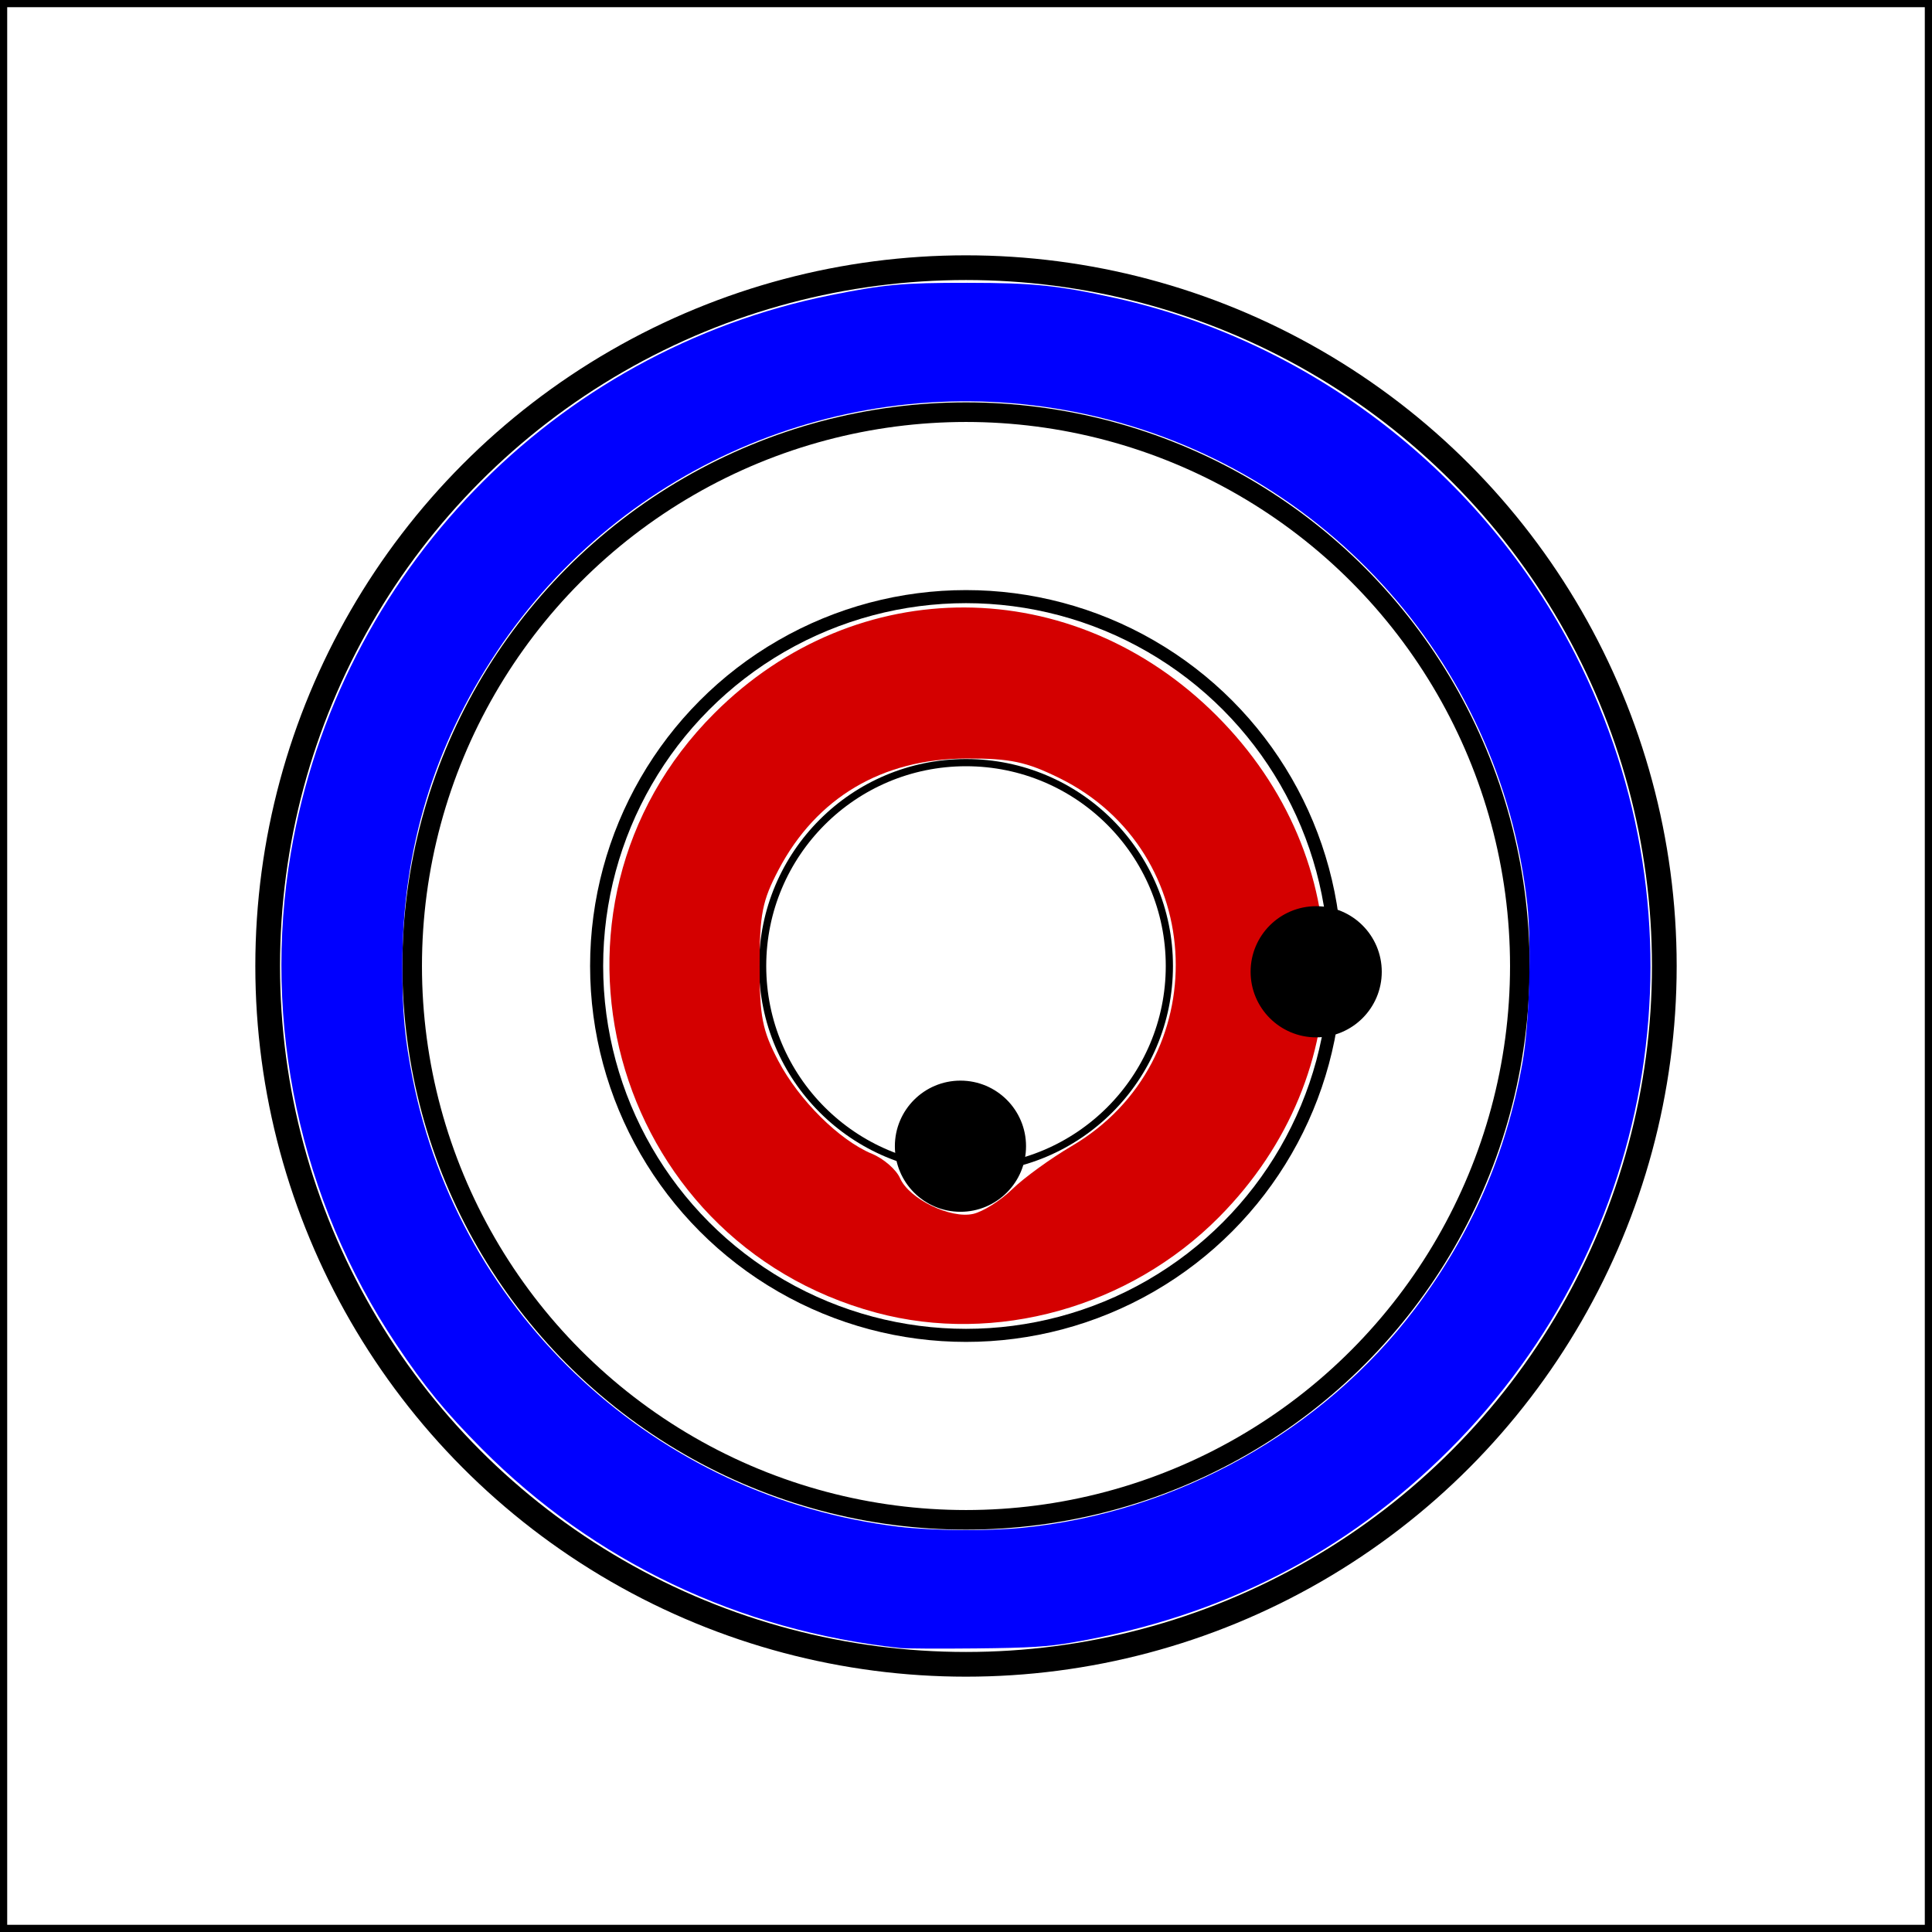 <?xml version="1.0" encoding="UTF-8" standalone="no"?>
<!-- Created with Inkscape (http://www.inkscape.org/) -->

<svg
   width="268.496"
   height="268.496"
   viewBox="0 0 268.496 268.496"
   version="1.1"
   id="svg5"
   xmlns="http://www.w3.org/2000/svg"
   xmlns:svg="http://www.w3.org/2000/svg">
  <defs
     id="defs2" />
  <g
     id="layer1"
     transform="translate(-1349.221,-562.692)">
    <g
       id="g1791-5-78"
       transform="translate(1054.96,477.713)">
      <rect
         style="fill:none;stroke:#000000"
         id="rect111-7-6"
         width="267.496"
         height="267.496"
         x="294.761"
         y="85.479" />
      <circle
         style="fill:none;stroke:#000000"
         id="path950-1-3"
         cx="428.509"
         cy="219.227"
         r="28.262" />
      <circle
         style="fill:none;stroke:#000000;stroke-width:1.816"
         id="path950-5-5-3"
         cx="428.509"
         cy="219.227"
         r="51.333" />
      <circle
         style="fill:none;stroke:#000000;stroke-width:2.723"
         id="path950-5-7-2-3"
         cx="428.509"
         cy="219.227"
         r="76.968" />
      <circle
         style="fill:none;stroke:#000000;stroke-width:3.434"
         id="path950-5-7-4-4-3"
         cx="428.509"
         cy="219.227"
         r="97.048" />
    </g>
    <circle
       style="fill:#000000;fill-opacity:1;stroke:#000000"
       id="path1864-1-86-3"
       cx="1482.698"
       cy="721.984"
       r="8.614" />
    <path
       style="fill:#d40000;stroke-width:0.976"
       d="m 1470.973,745.113 c -37.097,-9.977 -49.572,-56.201 -22.48,-83.293 19.729,-19.729 49.887,-19.591 69.797,0.32 19.921,19.921 20.078,49.776 0.367,69.672 -12.465,12.581 -31.068,17.77 -47.684,13.302 z m 18.923,-17.153 c 1.61,-1.573 5.326,-4.268 8.256,-5.99 20.05,-11.781 19.061,-40.948 -1.735,-51.161 -4.591,-2.255 -6.804,-2.72 -12.866,-2.703 -11.745,0.032 -20.876,5.446 -26.157,15.508 -2.232,4.252 -2.608,6.163 -2.608,13.264 0,7.091 0.377,9.014 2.595,13.238 2.869,5.465 8.497,11.049 13.026,12.925 1.62,0.671 3.373,2.196 3.897,3.389 1.266,2.885 7.001,5.68 10.171,4.957 1.371,-0.313 3.811,-1.855 5.421,-3.428 z"
       id="path563" />
    <circle
       style="fill:#000000;fill-opacity:1;stroke:#000000"
       id="path1864-1-86-3-5"
       cx="1532.135"
       cy="697.743"
       r="8.614" />
    <path
       style="fill:#0000ff;stroke-width:0.345"
       d="m 1474.335,791.723 c -22.392,-2.401 -42.542,-11.997 -58.153,-27.694 -5.077,-5.105 -7.956,-8.618 -11.901,-14.525 -13.385,-20.037 -18.658,-44.66 -14.633,-68.325 6.607,-38.85 36.52,-69.737 75.025,-77.467 7.429,-1.492 10.002,-1.724 18.979,-1.716 9.215,0.009 12.617,0.358 20.532,2.107 27.332,6.04 51.188,24.513 63.959,49.527 18.82,36.859 11.77,81.349 -17.518,110.556 -14.418,14.378 -31.659,23.197 -52.307,26.755 -3.533,0.609 -5.969,0.76 -13.458,0.837 -5.029,0.051 -9.766,0.027 -10.525,-0.054 z m 16.935,-16.705 c 21.404,-2.083 41.759,-13.441 54.623,-30.481 7.801,-10.334 12.651,-21.453 14.916,-34.199 0.943,-5.303 1.279,-16.423 0.665,-21.983 -3.767,-34.115 -29.163,-61.77 -62.811,-68.399 -31.114,-6.13 -62.81,6.992 -80.37,33.272 -8.79,13.155 -13.146,27.556 -13.153,43.48 0,6.828 0.294,10.123 1.432,15.873 6.514,32.918 33.932,58.218 67.489,62.278 4.68,0.566 12.297,0.637 17.209,0.159 z"
       id="path703" />
  </g>
</svg>
